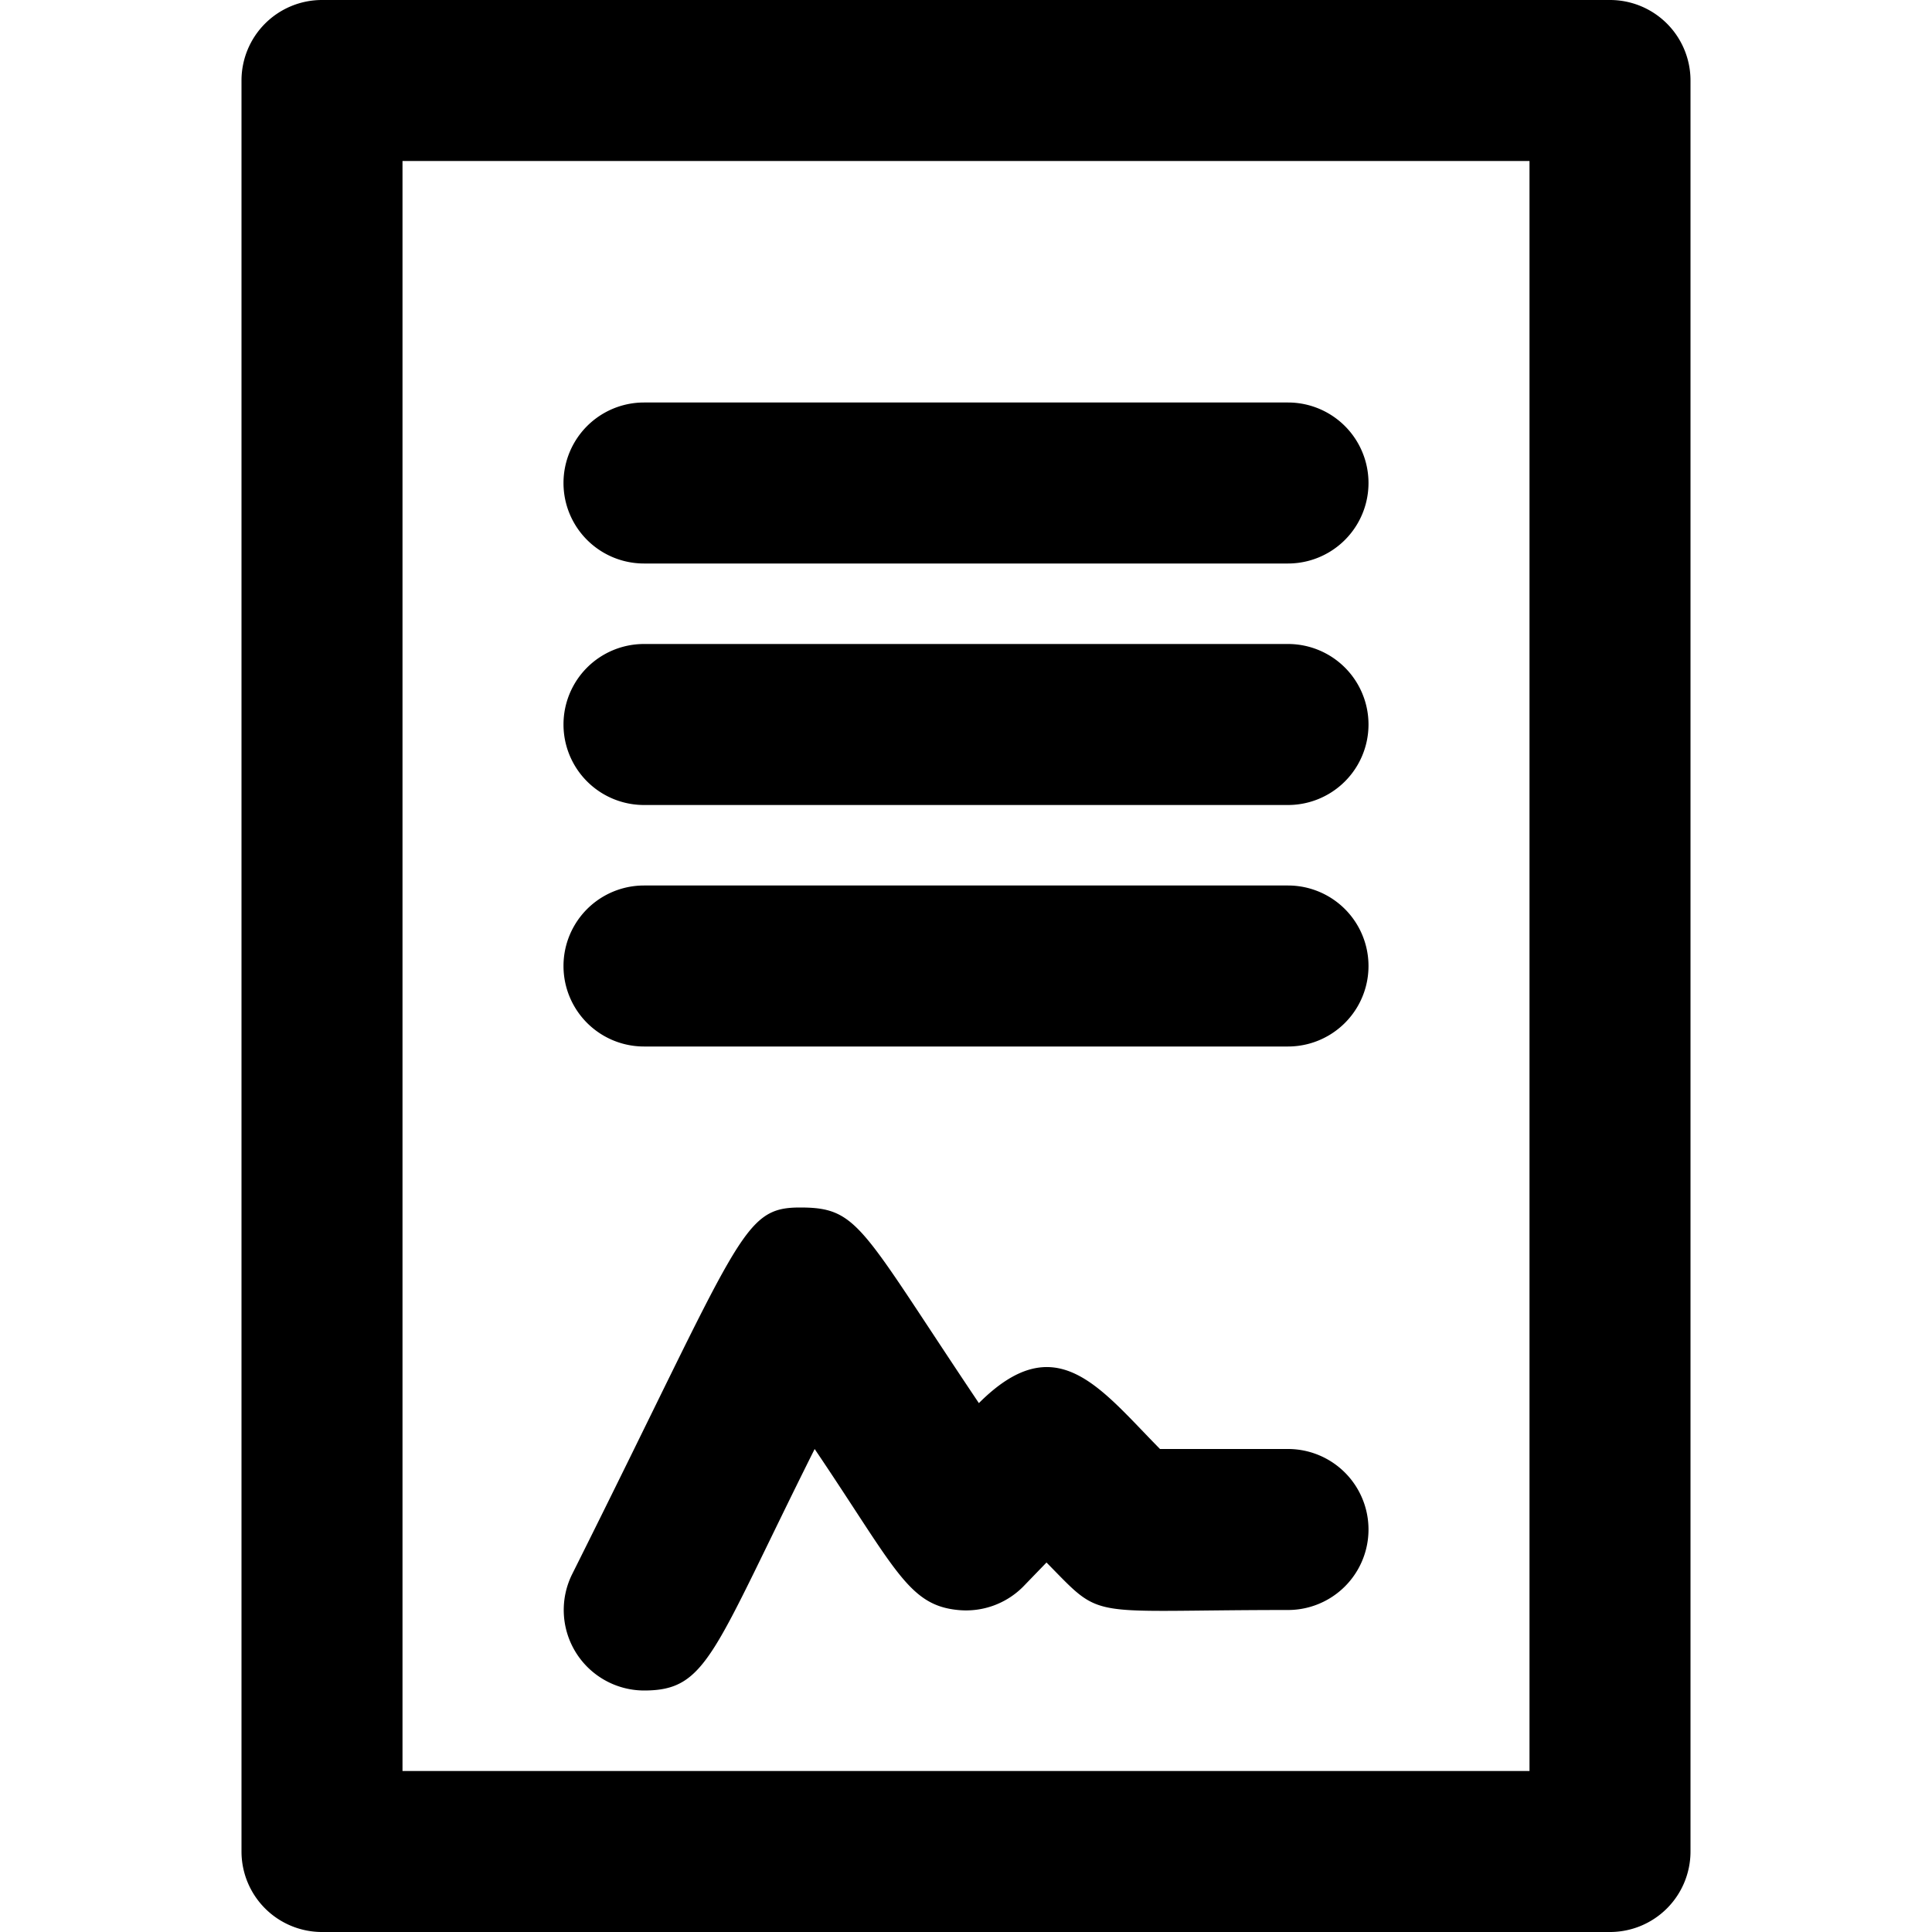 <?xml version="1.0" ?><svg viewBox="0 0 24 24" xmlns="http://www.w3.org/2000/svg"><title/><g id="agreement"><path d="M20,0H4A1,1,0,0,0,3,1V23a1,1,0,0,0,1,1H20a1,1,0,0,0,1-1V1A1,1,0,0,0,20,0ZM19,22H5V2H19Z"/><path d="M8,7h8a1,1,0,0,0,0-2H8A1,1,0,0,0,8,7Z"/><path d="M8,10h8a1,1,0,0,0,0-2H8A1,1,0,0,0,8,10Z"/><path d="M8,13h8a1,1,0,0,0,0-2H8A1,1,0,0,0,8,13Z"/><path d="M16,18H14.41c-.75-.76-1.29-1.53-2.25-.57C10.69,15.24,10.67,15,9.94,15s-.73.35-2.83,4.55A1,1,0,0,0,8,21c.79,0,.85-.46,2.12-3,1,1.48,1.16,1.94,1.78,2a1,1,0,0,0,.81-.29l.29-.3c.72.73.45.59,3,.59A1,1,0,0,0,16,18Z"/></g></svg>